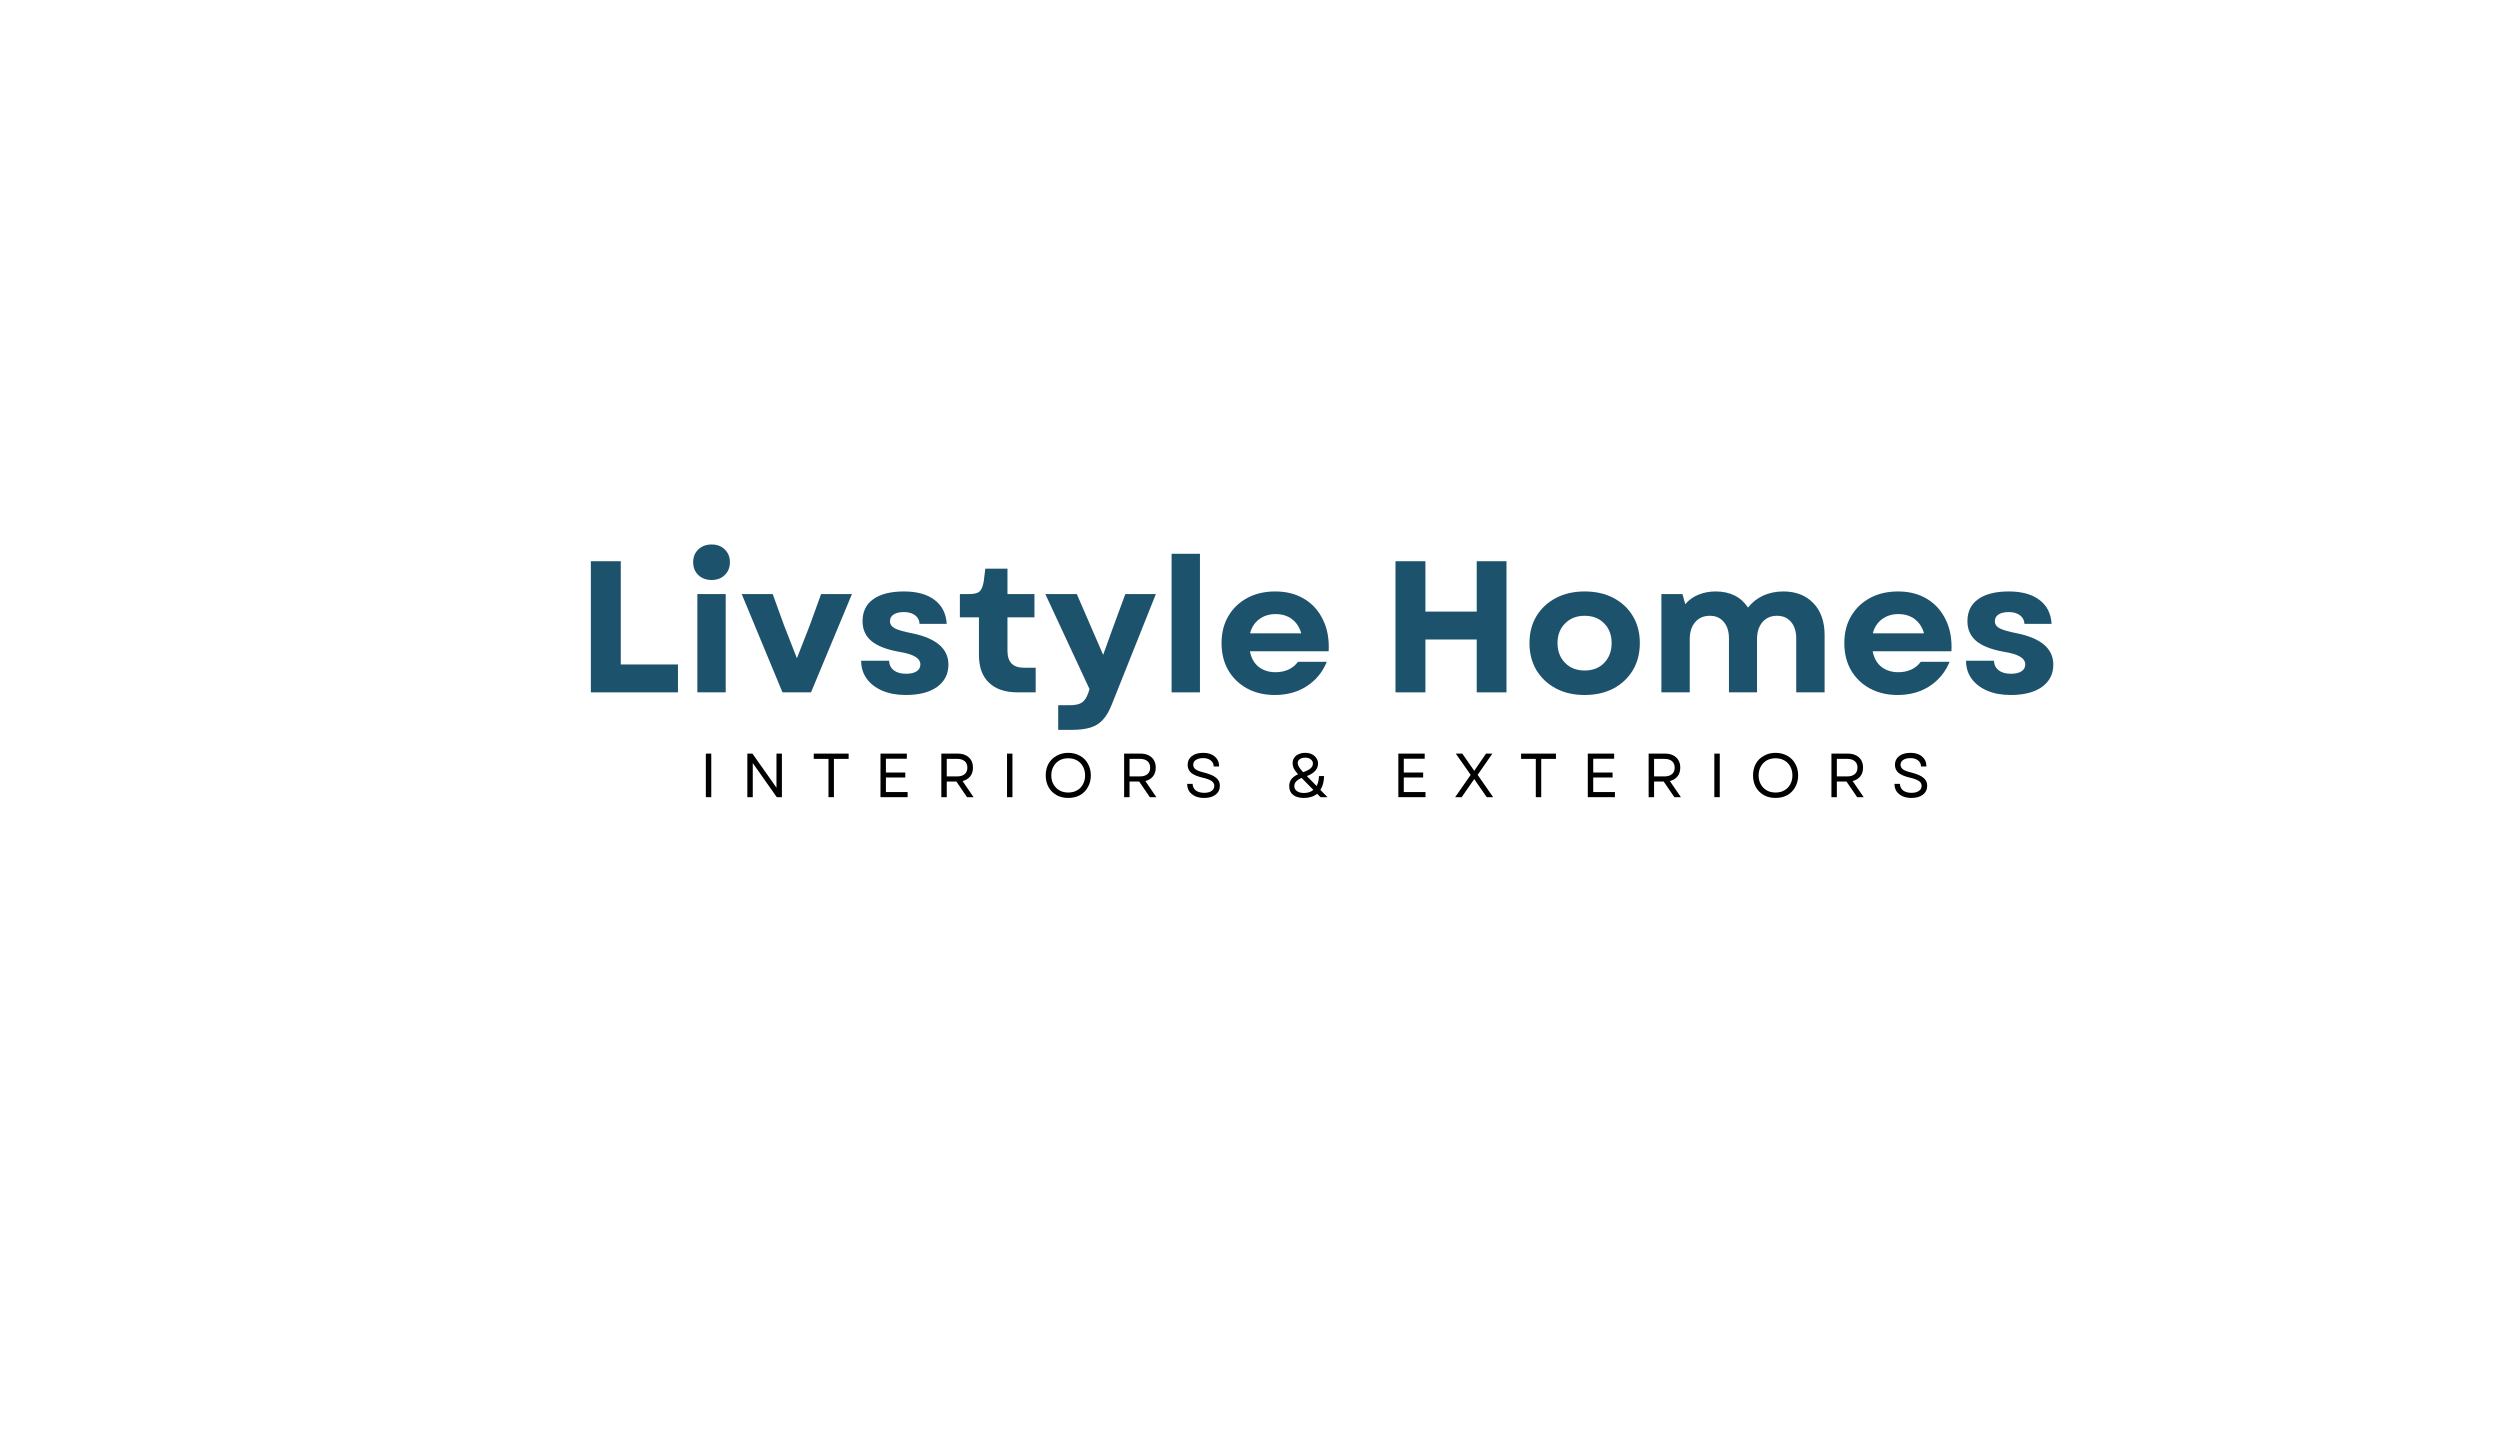 <svg xmlns="http://www.w3.org/2000/svg" xmlns:xlink="http://www.w3.org/1999/xlink" width="336" zoomAndPan="magnify" viewBox="0 0 252 144" height="192" preserveAspectRatio="xMidYMid meet" version="1.0"><defs><g/></defs><rect x="-25.2" width="302.4" fill="#ffffff" y="-14.4" height="172.8" fill-opacity="1"/><rect x="-25.2" width="302.4" fill="#ffffff" y="-14.4" height="172.8" fill-opacity="1"/><g fill="#1d526d" fill-opacity="1"><g transform="translate(57.98, 69.79)"><g><path d="M 1.578 0 L 1.578 -13.219 L 4.594 -13.219 L 4.594 -2.812 L 10.359 -2.812 L 10.359 0 Z M 1.578 0 "/></g></g></g><g fill="#1d526d" fill-opacity="1"><g transform="translate(68.855, 69.79)"><g><path d="M 1.438 0 L 1.438 -9.906 L 4.297 -9.906 L 4.297 0 Z M 1.016 -13.125 C 1.016 -13.645 1.188 -14.07 1.531 -14.406 C 1.883 -14.738 2.332 -14.906 2.875 -14.906 C 3.426 -14.906 3.867 -14.738 4.203 -14.406 C 4.547 -14.07 4.719 -13.645 4.719 -13.125 C 4.719 -12.594 4.547 -12.16 4.203 -11.828 C 3.867 -11.492 3.426 -11.328 2.875 -11.328 C 2.332 -11.328 1.883 -11.492 1.531 -11.828 C 1.188 -12.16 1.016 -12.594 1.016 -13.125 Z M 1.016 -13.125 "/></g></g></g><g fill="#1d526d" fill-opacity="1"><g transform="translate(74.594, 69.79)"><g><path d="M 4.281 0 L 0.172 -9.906 L 3.297 -9.906 L 4.422 -6.797 L 5.734 -3.438 L 7.047 -6.797 L 8.172 -9.906 L 11.281 -9.906 L 7.156 0 Z M 4.281 0 "/></g></g></g><g fill="#1d526d" fill-opacity="1"><g transform="translate(86.054, 69.79)"><g><path d="M 5.25 0.266 C 4.344 0.266 3.551 0.117 2.875 -0.172 C 2.207 -0.461 1.688 -0.863 1.312 -1.375 C 0.938 -1.895 0.75 -2.5 0.75 -3.188 L 3.562 -3.188 C 3.582 -2.781 3.742 -2.457 4.047 -2.219 C 4.348 -1.988 4.758 -1.875 5.281 -1.875 C 5.738 -1.875 6.094 -1.957 6.344 -2.125 C 6.594 -2.289 6.719 -2.52 6.719 -2.812 C 6.719 -3.125 6.547 -3.383 6.203 -3.594 C 5.867 -3.801 5.316 -3.969 4.547 -4.094 C 3.285 -4.32 2.359 -4.688 1.766 -5.188 C 1.18 -5.695 0.891 -6.359 0.891 -7.172 C 0.891 -8.141 1.25 -8.879 1.969 -9.391 C 2.695 -9.91 3.727 -10.172 5.062 -10.172 C 6.383 -10.172 7.414 -9.883 8.156 -9.312 C 8.906 -8.75 9.312 -7.945 9.375 -6.906 L 6.641 -6.906 C 6.617 -7.281 6.461 -7.57 6.172 -7.781 C 5.891 -7.988 5.516 -8.094 5.047 -8.094 C 4.609 -8.094 4.266 -8.008 4.016 -7.844 C 3.773 -7.688 3.656 -7.461 3.656 -7.172 C 3.656 -6.867 3.816 -6.629 4.141 -6.453 C 4.461 -6.285 5.047 -6.117 5.891 -5.953 C 8.328 -5.453 9.547 -4.398 9.547 -2.797 C 9.547 -1.848 9.164 -1.098 8.406 -0.547 C 7.645 -0.004 6.594 0.266 5.25 0.266 Z M 5.25 0.266 "/></g></g></g><g fill="#1d526d" fill-opacity="1"><g transform="translate(96.381, 69.79)"><g><path d="M 6.203 0 C 4.953 0 3.988 -0.32 3.312 -0.969 C 2.633 -1.613 2.297 -2.539 2.297 -3.75 L 2.297 -7.562 L 0.375 -7.562 L 0.375 -9.906 L 1.266 -9.906 C 1.805 -9.906 2.172 -9.992 2.359 -10.172 C 2.555 -10.348 2.695 -10.688 2.781 -11.188 L 2.938 -12.469 L 5.172 -12.469 L 5.172 -9.906 L 7.891 -9.906 L 7.891 -7.562 L 5.172 -7.562 L 5.172 -4.188 C 5.172 -3.051 5.723 -2.484 6.828 -2.484 L 8.016 -2.484 L 8.016 0 Z M 6.203 0 "/></g></g></g><g fill="#1d526d" fill-opacity="1"><g transform="translate(105.198, 69.79)"><g><path d="M 1.469 3.781 L 1.469 1.297 L 2.609 1.297 C 3.191 1.297 3.613 1.203 3.875 1.016 C 4.133 0.836 4.348 0.504 4.516 0.016 L 4.625 -0.328 L 0.172 -9.906 L 3.344 -9.906 L 6 -3.781 L 6.906 -6.297 L 8.234 -9.906 L 11.312 -9.906 L 6.891 1.172 C 6.629 1.848 6.328 2.375 5.984 2.75 C 5.641 3.133 5.219 3.398 4.719 3.547 C 4.219 3.703 3.582 3.781 2.812 3.781 Z M 1.469 3.781 "/></g></g></g><g fill="#1d526d" fill-opacity="1"><g transform="translate(116.658, 69.79)"><g><path d="M 1.438 0 L 1.438 -13.969 L 4.297 -13.969 L 4.297 0 Z M 1.438 0 "/></g></g></g><g fill="#1d526d" fill-opacity="1"><g transform="translate(122.398, 69.79)"><g><path d="M 6.109 0.266 C 5.055 0.266 4.125 0.047 3.312 -0.391 C 2.5 -0.836 1.863 -1.453 1.406 -2.234 C 0.957 -3.023 0.734 -3.938 0.734 -4.969 C 0.734 -6 0.961 -6.906 1.422 -7.688 C 1.879 -8.469 2.516 -9.078 3.328 -9.516 C 4.141 -9.953 5.082 -10.172 6.156 -10.172 C 7.289 -10.172 8.27 -9.914 9.094 -9.406 C 9.914 -8.906 10.539 -8.203 10.969 -7.297 C 11.406 -6.398 11.594 -5.348 11.531 -4.141 L 3.594 -4.141 C 3.727 -3.453 4.023 -2.926 4.484 -2.562 C 4.953 -2.207 5.516 -2.031 6.172 -2.031 C 6.648 -2.031 7.086 -2.117 7.484 -2.297 C 7.879 -2.484 8.195 -2.742 8.438 -3.078 L 11.344 -3.078 C 10.914 -2.035 10.242 -1.219 9.328 -0.625 C 8.41 -0.031 7.336 0.266 6.109 0.266 Z M 3.609 -5.953 L 8.766 -5.953 C 8.598 -6.555 8.289 -7.031 7.844 -7.375 C 7.395 -7.719 6.836 -7.891 6.172 -7.891 C 5.547 -7.891 5 -7.719 4.531 -7.375 C 4.07 -7.031 3.766 -6.555 3.609 -5.953 Z M 3.609 -5.953 "/></g></g></g><g fill="#1d526d" fill-opacity="1"><g transform="translate(134.651, 69.79)"><g/></g></g><g fill="#1d526d" fill-opacity="1"><g transform="translate(139.088, 69.79)"><g><path d="M 9.766 0 L 9.766 -5.328 L 4.594 -5.328 L 4.594 0 L 1.578 0 L 1.578 -13.219 L 4.594 -13.219 L 4.594 -8.141 L 9.766 -8.141 L 9.766 -13.219 L 12.766 -13.219 L 12.766 0 Z M 9.766 0 "/></g></g></g><g fill="#1d526d" fill-opacity="1"><g transform="translate(153.436, 69.79)"><g><path d="M 6.297 0.266 C 5.203 0.266 4.238 0.047 3.406 -0.391 C 2.57 -0.836 1.914 -1.453 1.438 -2.234 C 0.969 -3.023 0.734 -3.938 0.734 -4.969 C 0.734 -6 0.969 -6.906 1.438 -7.688 C 1.914 -8.469 2.57 -9.078 3.406 -9.516 C 4.238 -9.953 5.203 -10.172 6.297 -10.172 C 7.398 -10.172 8.367 -9.953 9.203 -9.516 C 10.035 -9.078 10.688 -8.469 11.156 -7.688 C 11.625 -6.906 11.859 -6 11.859 -4.969 C 11.859 -3.938 11.625 -3.023 11.156 -2.234 C 10.688 -1.453 10.035 -0.836 9.203 -0.391 C 8.367 0.047 7.398 0.266 6.297 0.266 Z M 3.562 -4.969 C 3.562 -4.156 3.816 -3.488 4.328 -2.969 C 4.836 -2.457 5.492 -2.203 6.297 -2.203 C 7.109 -2.203 7.766 -2.457 8.266 -2.969 C 8.766 -3.488 9.016 -4.156 9.016 -4.969 C 9.016 -5.781 8.766 -6.441 8.266 -6.953 C 7.766 -7.461 7.109 -7.719 6.297 -7.719 C 5.492 -7.719 4.836 -7.461 4.328 -6.953 C 3.816 -6.441 3.562 -5.781 3.562 -4.969 Z M 3.562 -4.969 "/></g></g></g><g fill="#1d526d" fill-opacity="1"><g transform="translate(166.029, 69.79)"><g><path d="M 1.438 0 L 1.438 -9.906 L 3.562 -9.906 L 3.844 -8.891 C 4.207 -9.316 4.648 -9.633 5.172 -9.844 C 5.703 -10.062 6.281 -10.172 6.906 -10.172 C 8.363 -10.172 9.453 -9.629 10.172 -8.547 C 10.578 -9.066 11.082 -9.469 11.688 -9.75 C 12.301 -10.031 12.984 -10.172 13.734 -10.172 C 15.004 -10.172 16.016 -9.773 16.766 -8.984 C 17.516 -8.203 17.891 -7.133 17.891 -5.781 L 17.891 0 L 15.031 0 L 15.031 -5.438 C 15.031 -6.145 14.852 -6.703 14.5 -7.109 C 14.156 -7.516 13.688 -7.719 13.094 -7.719 C 12.477 -7.719 11.988 -7.504 11.625 -7.078 C 11.258 -6.648 11.078 -6.078 11.078 -5.359 L 11.078 0 L 8.25 0 L 8.25 -5.438 C 8.25 -6.145 8.07 -6.703 7.719 -7.109 C 7.375 -7.516 6.91 -7.719 6.328 -7.719 C 5.703 -7.719 5.207 -7.504 4.844 -7.078 C 4.477 -6.648 4.297 -6.078 4.297 -5.359 L 4.297 0 Z M 1.438 0 "/></g></g></g><g fill="#1d526d" fill-opacity="1"><g transform="translate(185.173, 69.79)"><g><path d="M 6.109 0.266 C 5.055 0.266 4.125 0.047 3.312 -0.391 C 2.5 -0.836 1.863 -1.453 1.406 -2.234 C 0.957 -3.023 0.734 -3.938 0.734 -4.969 C 0.734 -6 0.961 -6.906 1.422 -7.688 C 1.879 -8.469 2.516 -9.078 3.328 -9.516 C 4.141 -9.953 5.082 -10.172 6.156 -10.172 C 7.289 -10.172 8.27 -9.914 9.094 -9.406 C 9.914 -8.906 10.539 -8.203 10.969 -7.297 C 11.406 -6.398 11.594 -5.348 11.531 -4.141 L 3.594 -4.141 C 3.727 -3.453 4.023 -2.926 4.484 -2.562 C 4.953 -2.207 5.516 -2.031 6.172 -2.031 C 6.648 -2.031 7.086 -2.117 7.484 -2.297 C 7.879 -2.484 8.195 -2.742 8.438 -3.078 L 11.344 -3.078 C 10.914 -2.035 10.242 -1.219 9.328 -0.625 C 8.41 -0.031 7.336 0.266 6.109 0.266 Z M 3.609 -5.953 L 8.766 -5.953 C 8.598 -6.555 8.289 -7.031 7.844 -7.375 C 7.395 -7.719 6.836 -7.891 6.172 -7.891 C 5.547 -7.891 5 -7.719 4.531 -7.375 C 4.07 -7.031 3.766 -6.555 3.609 -5.953 Z M 3.609 -5.953 "/></g></g></g><g fill="#1d526d" fill-opacity="1"><g transform="translate(197.426, 69.79)"><g><path d="M 5.25 0.266 C 4.344 0.266 3.551 0.117 2.875 -0.172 C 2.207 -0.461 1.688 -0.863 1.312 -1.375 C 0.938 -1.895 0.75 -2.5 0.75 -3.188 L 3.562 -3.188 C 3.582 -2.781 3.742 -2.457 4.047 -2.219 C 4.348 -1.988 4.758 -1.875 5.281 -1.875 C 5.738 -1.875 6.094 -1.957 6.344 -2.125 C 6.594 -2.289 6.719 -2.52 6.719 -2.812 C 6.719 -3.125 6.547 -3.383 6.203 -3.594 C 5.867 -3.801 5.316 -3.969 4.547 -4.094 C 3.285 -4.32 2.359 -4.688 1.766 -5.188 C 1.18 -5.695 0.891 -6.359 0.891 -7.172 C 0.891 -8.141 1.25 -8.879 1.969 -9.391 C 2.695 -9.91 3.727 -10.172 5.062 -10.172 C 6.383 -10.172 7.414 -9.883 8.156 -9.312 C 8.906 -8.75 9.312 -7.945 9.375 -6.906 L 6.641 -6.906 C 6.617 -7.281 6.461 -7.57 6.172 -7.781 C 5.891 -7.988 5.516 -8.094 5.047 -8.094 C 4.609 -8.094 4.266 -8.008 4.016 -7.844 C 3.773 -7.688 3.656 -7.461 3.656 -7.172 C 3.656 -6.867 3.816 -6.629 4.141 -6.453 C 4.461 -6.285 5.047 -6.117 5.891 -5.953 C 8.328 -5.453 9.547 -4.398 9.547 -2.797 C 9.547 -1.848 9.164 -1.098 8.406 -0.547 C 7.645 -0.004 6.594 0.266 5.25 0.266 Z M 5.25 0.266 "/></g></g></g><g fill="#000000" fill-opacity="1"><g transform="translate(70.508, 80.355)"><g><path d="M 0.641 0 L 0.641 -4.391 L 1.188 -4.391 L 1.188 0 Z M 0.641 0 "/></g></g></g><g fill="#000000" fill-opacity="1"><g transform="translate(74.691, 80.355)"><g><path d="M 0.641 0 L 0.641 -4.391 L 1.156 -4.391 L 3.578 -0.953 L 3.578 -4.391 L 4.125 -4.391 L 4.125 0 L 3.609 0 L 1.188 -3.438 L 1.188 0 Z M 0.641 0 "/></g></g></g><g fill="#000000" fill-opacity="1"><g transform="translate(81.809, 80.355)"><g><path d="M 1.703 0 L 1.703 -3.859 L 0.219 -3.859 L 0.219 -4.391 L 3.734 -4.391 L 3.734 -3.859 L 2.25 -3.859 L 2.25 0 Z M 1.703 0 "/></g></g></g><g fill="#000000" fill-opacity="1"><g transform="translate(88.112, 80.355)"><g><path d="M 0.641 0 L 0.641 -4.391 L 3.297 -4.391 L 3.297 -3.875 L 1.188 -3.875 L 1.188 -2.484 L 3.141 -2.484 L 3.141 -1.984 L 1.188 -1.984 L 1.188 -0.516 L 3.375 -0.516 L 3.375 0 Z M 0.641 0 "/></g></g></g><g fill="#000000" fill-opacity="1"><g transform="translate(94.245, 80.355)"><g><path d="M 0.641 0 L 0.641 -4.391 L 2.312 -4.391 C 2.613 -4.391 2.879 -4.332 3.109 -4.219 C 3.336 -4.102 3.516 -3.941 3.641 -3.734 C 3.766 -3.523 3.828 -3.27 3.828 -2.969 C 3.828 -2.613 3.734 -2.32 3.547 -2.094 C 3.359 -1.863 3.102 -1.707 2.781 -1.625 L 3.891 0 L 3.234 0 L 2.156 -1.578 L 1.188 -1.578 L 1.188 0 Z M 1.188 -2.094 L 2.25 -2.094 C 2.57 -2.094 2.82 -2.172 3 -2.328 C 3.176 -2.484 3.266 -2.695 3.266 -2.969 C 3.266 -3.25 3.176 -3.469 3 -3.625 C 2.82 -3.781 2.57 -3.859 2.25 -3.859 L 1.188 -3.859 Z M 1.188 -2.094 "/></g></g></g><g fill="#000000" fill-opacity="1"><g transform="translate(100.867, 80.355)"><g><path d="M 0.641 0 L 0.641 -4.391 L 1.188 -4.391 L 1.188 0 Z M 0.641 0 "/></g></g></g><g fill="#000000" fill-opacity="1"><g transform="translate(105.05, 80.355)"><g><path d="M 2.625 0.078 C 2.188 0.078 1.797 -0.016 1.453 -0.203 C 1.109 -0.398 0.836 -0.672 0.641 -1.016 C 0.453 -1.359 0.359 -1.75 0.359 -2.188 C 0.359 -2.633 0.453 -3.031 0.641 -3.375 C 0.836 -3.719 1.109 -3.984 1.453 -4.172 C 1.797 -4.367 2.188 -4.469 2.625 -4.469 C 3.07 -4.469 3.469 -4.367 3.812 -4.172 C 4.156 -3.984 4.422 -3.719 4.609 -3.375 C 4.805 -3.031 4.906 -2.633 4.906 -2.188 C 4.906 -1.75 4.805 -1.359 4.609 -1.016 C 4.422 -0.672 4.156 -0.398 3.812 -0.203 C 3.469 -0.016 3.07 0.078 2.625 0.078 Z M 0.922 -2.188 C 0.922 -1.852 0.992 -1.555 1.141 -1.297 C 1.285 -1.035 1.484 -0.832 1.734 -0.688 C 1.992 -0.539 2.289 -0.469 2.625 -0.469 C 2.969 -0.469 3.266 -0.539 3.516 -0.688 C 3.773 -0.832 3.973 -1.035 4.109 -1.297 C 4.254 -1.555 4.328 -1.852 4.328 -2.188 C 4.328 -2.531 4.254 -2.832 4.109 -3.094 C 3.973 -3.352 3.773 -3.555 3.516 -3.703 C 3.266 -3.848 2.969 -3.922 2.625 -3.922 C 2.289 -3.922 1.992 -3.848 1.734 -3.703 C 1.484 -3.555 1.285 -3.352 1.141 -3.094 C 0.992 -2.832 0.922 -2.531 0.922 -2.188 Z M 0.922 -2.188 "/></g></g></g><g fill="#000000" fill-opacity="1"><g transform="translate(112.67, 80.355)"><g><path d="M 0.641 0 L 0.641 -4.391 L 2.312 -4.391 C 2.613 -4.391 2.879 -4.332 3.109 -4.219 C 3.336 -4.102 3.516 -3.941 3.641 -3.734 C 3.766 -3.523 3.828 -3.27 3.828 -2.969 C 3.828 -2.613 3.734 -2.32 3.547 -2.094 C 3.359 -1.863 3.102 -1.707 2.781 -1.625 L 3.891 0 L 3.234 0 L 2.156 -1.578 L 1.188 -1.578 L 1.188 0 Z M 1.188 -2.094 L 2.25 -2.094 C 2.57 -2.094 2.82 -2.172 3 -2.328 C 3.176 -2.484 3.266 -2.695 3.266 -2.969 C 3.266 -3.25 3.176 -3.469 3 -3.625 C 2.82 -3.781 2.57 -3.859 2.25 -3.859 L 1.188 -3.859 Z M 1.188 -2.094 "/></g></g></g><g fill="#000000" fill-opacity="1"><g transform="translate(119.292, 80.355)"><g><path d="M 2.094 0.078 C 1.75 0.078 1.445 0.02 1.188 -0.094 C 0.926 -0.219 0.723 -0.383 0.578 -0.594 C 0.441 -0.812 0.375 -1.062 0.375 -1.344 L 0.922 -1.344 C 0.93 -1.062 1.039 -0.836 1.25 -0.672 C 1.469 -0.516 1.75 -0.438 2.094 -0.438 C 2.406 -0.438 2.648 -0.5 2.828 -0.625 C 3.016 -0.75 3.109 -0.922 3.109 -1.141 C 3.109 -1.336 3.02 -1.5 2.844 -1.625 C 2.664 -1.75 2.379 -1.859 1.984 -1.953 C 1.441 -2.078 1.047 -2.238 0.797 -2.438 C 0.547 -2.645 0.422 -2.922 0.422 -3.266 C 0.422 -3.629 0.562 -3.922 0.844 -4.141 C 1.125 -4.359 1.508 -4.469 2 -4.469 C 2.488 -4.469 2.875 -4.344 3.156 -4.094 C 3.445 -3.852 3.594 -3.52 3.594 -3.094 L 3.047 -3.094 C 3.047 -3.352 2.945 -3.555 2.75 -3.703 C 2.562 -3.859 2.312 -3.938 2 -3.938 C 1.676 -3.938 1.426 -3.875 1.25 -3.75 C 1.07 -3.633 0.984 -3.473 0.984 -3.266 C 0.984 -3.078 1.066 -2.922 1.234 -2.797 C 1.398 -2.68 1.695 -2.57 2.125 -2.469 C 2.688 -2.32 3.082 -2.145 3.312 -1.938 C 3.551 -1.738 3.672 -1.477 3.672 -1.156 C 3.672 -0.77 3.523 -0.469 3.234 -0.25 C 2.953 -0.031 2.57 0.078 2.094 0.078 Z M 2.094 0.078 "/></g></g></g><g fill="#000000" fill-opacity="1"><g transform="translate(125.701, 80.355)"><g/></g></g><g fill="#000000" fill-opacity="1"><g transform="translate(129.608, 80.355)"><g><path d="M 1.828 0.078 C 1.359 0.078 0.992 -0.023 0.734 -0.234 C 0.473 -0.441 0.344 -0.734 0.344 -1.109 C 0.344 -1.367 0.41 -1.598 0.547 -1.797 C 0.691 -1.992 0.922 -2.164 1.234 -2.312 C 1.055 -2.5 0.922 -2.68 0.828 -2.859 C 0.734 -3.047 0.688 -3.238 0.688 -3.438 C 0.688 -3.633 0.738 -3.812 0.844 -3.969 C 0.945 -4.125 1.094 -4.242 1.281 -4.328 C 1.477 -4.422 1.703 -4.469 1.953 -4.469 C 2.211 -4.469 2.438 -4.422 2.625 -4.328 C 2.82 -4.234 2.973 -4.102 3.078 -3.938 C 3.191 -3.781 3.25 -3.598 3.25 -3.391 C 3.25 -2.836 2.875 -2.414 2.125 -2.125 L 3.109 -1.125 C 3.254 -1.395 3.332 -1.727 3.344 -2.125 L 3.859 -2.125 C 3.848 -1.551 3.723 -1.086 3.484 -0.734 L 4.203 0 L 3.5 0 L 3.156 -0.344 C 2.812 -0.062 2.367 0.078 1.828 0.078 Z M 0.859 -1.109 C 0.859 -0.898 0.945 -0.734 1.125 -0.609 C 1.301 -0.484 1.535 -0.422 1.828 -0.422 C 2.211 -0.422 2.531 -0.523 2.781 -0.734 L 1.594 -1.938 C 1.102 -1.738 0.859 -1.461 0.859 -1.109 Z M 1.203 -3.438 C 1.203 -3.32 1.242 -3.191 1.328 -3.047 C 1.41 -2.91 1.551 -2.734 1.75 -2.516 C 2.094 -2.641 2.344 -2.77 2.5 -2.906 C 2.656 -3.051 2.734 -3.211 2.734 -3.391 C 2.734 -3.566 2.66 -3.707 2.516 -3.812 C 2.379 -3.926 2.191 -3.984 1.953 -3.984 C 1.723 -3.984 1.539 -3.93 1.406 -3.828 C 1.27 -3.734 1.203 -3.602 1.203 -3.438 Z M 1.203 -3.438 "/></g></g></g><g fill="#000000" fill-opacity="1"><g transform="translate(136.406, 80.355)"><g/></g></g><g fill="#000000" fill-opacity="1"><g transform="translate(140.313, 80.355)"><g><path d="M 0.641 0 L 0.641 -4.391 L 3.297 -4.391 L 3.297 -3.875 L 1.188 -3.875 L 1.188 -2.484 L 3.141 -2.484 L 3.141 -1.984 L 1.188 -1.984 L 1.188 -0.516 L 3.375 -0.516 L 3.375 0 Z M 0.641 0 "/></g></g></g><g fill="#000000" fill-opacity="1"><g transform="translate(146.446, 80.355)"><g><path d="M 0.234 0 L 1.797 -2.25 L 0.297 -4.391 L 0.953 -4.391 L 2.156 -2.656 L 2.531 -3.203 L 3.344 -4.391 L 3.984 -4.391 L 2.5 -2.25 L 4.062 0 L 3.422 0 L 2.516 -1.297 L 2.156 -1.828 L 0.891 0 Z M 0.234 0 "/></g></g></g><g fill="#000000" fill-opacity="1"><g transform="translate(153.106, 80.355)"><g><path d="M 1.703 0 L 1.703 -3.859 L 0.219 -3.859 L 0.219 -4.391 L 3.734 -4.391 L 3.734 -3.859 L 2.25 -3.859 L 2.25 0 Z M 1.703 0 "/></g></g></g><g fill="#000000" fill-opacity="1"><g transform="translate(159.409, 80.355)"><g><path d="M 0.641 0 L 0.641 -4.391 L 3.297 -4.391 L 3.297 -3.875 L 1.188 -3.875 L 1.188 -2.484 L 3.141 -2.484 L 3.141 -1.984 L 1.188 -1.984 L 1.188 -0.516 L 3.375 -0.516 L 3.375 0 Z M 0.641 0 "/></g></g></g><g fill="#000000" fill-opacity="1"><g transform="translate(165.542, 80.355)"><g><path d="M 0.641 0 L 0.641 -4.391 L 2.312 -4.391 C 2.613 -4.391 2.879 -4.332 3.109 -4.219 C 3.336 -4.102 3.516 -3.941 3.641 -3.734 C 3.766 -3.523 3.828 -3.27 3.828 -2.969 C 3.828 -2.613 3.734 -2.32 3.547 -2.094 C 3.359 -1.863 3.102 -1.707 2.781 -1.625 L 3.891 0 L 3.234 0 L 2.156 -1.578 L 1.188 -1.578 L 1.188 0 Z M 1.188 -2.094 L 2.25 -2.094 C 2.57 -2.094 2.82 -2.172 3 -2.328 C 3.176 -2.484 3.266 -2.695 3.266 -2.969 C 3.266 -3.25 3.176 -3.469 3 -3.625 C 2.82 -3.781 2.57 -3.859 2.25 -3.859 L 1.188 -3.859 Z M 1.188 -2.094 "/></g></g></g><g fill="#000000" fill-opacity="1"><g transform="translate(172.164, 80.355)"><g><path d="M 0.641 0 L 0.641 -4.391 L 1.188 -4.391 L 1.188 0 Z M 0.641 0 "/></g></g></g><g fill="#000000" fill-opacity="1"><g transform="translate(176.347, 80.355)"><g><path d="M 2.625 0.078 C 2.188 0.078 1.797 -0.016 1.453 -0.203 C 1.109 -0.398 0.836 -0.672 0.641 -1.016 C 0.453 -1.359 0.359 -1.75 0.359 -2.188 C 0.359 -2.633 0.453 -3.031 0.641 -3.375 C 0.836 -3.719 1.109 -3.984 1.453 -4.172 C 1.797 -4.367 2.188 -4.469 2.625 -4.469 C 3.07 -4.469 3.469 -4.367 3.812 -4.172 C 4.156 -3.984 4.422 -3.719 4.609 -3.375 C 4.805 -3.031 4.906 -2.633 4.906 -2.188 C 4.906 -1.75 4.805 -1.359 4.609 -1.016 C 4.422 -0.672 4.156 -0.398 3.812 -0.203 C 3.469 -0.016 3.07 0.078 2.625 0.078 Z M 0.922 -2.188 C 0.922 -1.852 0.992 -1.555 1.141 -1.297 C 1.285 -1.035 1.484 -0.832 1.734 -0.688 C 1.992 -0.539 2.289 -0.469 2.625 -0.469 C 2.969 -0.469 3.266 -0.539 3.516 -0.688 C 3.773 -0.832 3.973 -1.035 4.109 -1.297 C 4.254 -1.555 4.328 -1.852 4.328 -2.188 C 4.328 -2.531 4.254 -2.832 4.109 -3.094 C 3.973 -3.352 3.773 -3.555 3.516 -3.703 C 3.266 -3.848 2.969 -3.922 2.625 -3.922 C 2.289 -3.922 1.992 -3.848 1.734 -3.703 C 1.484 -3.555 1.285 -3.352 1.141 -3.094 C 0.992 -2.832 0.922 -2.531 0.922 -2.188 Z M 0.922 -2.188 "/></g></g></g><g fill="#000000" fill-opacity="1"><g transform="translate(183.967, 80.355)"><g><path d="M 0.641 0 L 0.641 -4.391 L 2.312 -4.391 C 2.613 -4.391 2.879 -4.332 3.109 -4.219 C 3.336 -4.102 3.516 -3.941 3.641 -3.734 C 3.766 -3.523 3.828 -3.27 3.828 -2.969 C 3.828 -2.613 3.734 -2.32 3.547 -2.094 C 3.359 -1.863 3.102 -1.707 2.781 -1.625 L 3.891 0 L 3.234 0 L 2.156 -1.578 L 1.188 -1.578 L 1.188 0 Z M 1.188 -2.094 L 2.25 -2.094 C 2.57 -2.094 2.82 -2.172 3 -2.328 C 3.176 -2.484 3.266 -2.695 3.266 -2.969 C 3.266 -3.25 3.176 -3.469 3 -3.625 C 2.82 -3.781 2.57 -3.859 2.25 -3.859 L 1.188 -3.859 Z M 1.188 -2.094 "/></g></g></g><g fill="#000000" fill-opacity="1"><g transform="translate(190.589, 80.355)"><g><path d="M 2.094 0.078 C 1.75 0.078 1.445 0.02 1.188 -0.094 C 0.926 -0.219 0.723 -0.383 0.578 -0.594 C 0.441 -0.812 0.375 -1.062 0.375 -1.344 L 0.922 -1.344 C 0.93 -1.062 1.039 -0.836 1.25 -0.672 C 1.469 -0.516 1.75 -0.438 2.094 -0.438 C 2.406 -0.438 2.648 -0.5 2.828 -0.625 C 3.016 -0.75 3.109 -0.922 3.109 -1.141 C 3.109 -1.336 3.02 -1.5 2.844 -1.625 C 2.664 -1.75 2.379 -1.859 1.984 -1.953 C 1.441 -2.078 1.047 -2.238 0.797 -2.438 C 0.547 -2.645 0.422 -2.922 0.422 -3.266 C 0.422 -3.629 0.562 -3.922 0.844 -4.141 C 1.125 -4.359 1.508 -4.469 2 -4.469 C 2.488 -4.469 2.875 -4.344 3.156 -4.094 C 3.445 -3.852 3.594 -3.52 3.594 -3.094 L 3.047 -3.094 C 3.047 -3.352 2.945 -3.555 2.75 -3.703 C 2.562 -3.859 2.312 -3.938 2 -3.938 C 1.676 -3.938 1.426 -3.875 1.25 -3.75 C 1.07 -3.633 0.984 -3.473 0.984 -3.266 C 0.984 -3.078 1.066 -2.922 1.234 -2.797 C 1.398 -2.68 1.695 -2.57 2.125 -2.469 C 2.688 -2.32 3.082 -2.145 3.312 -1.938 C 3.551 -1.738 3.672 -1.477 3.672 -1.156 C 3.672 -0.77 3.523 -0.469 3.234 -0.25 C 2.953 -0.031 2.57 0.078 2.094 0.078 Z M 2.094 0.078 "/></g></g></g></svg>